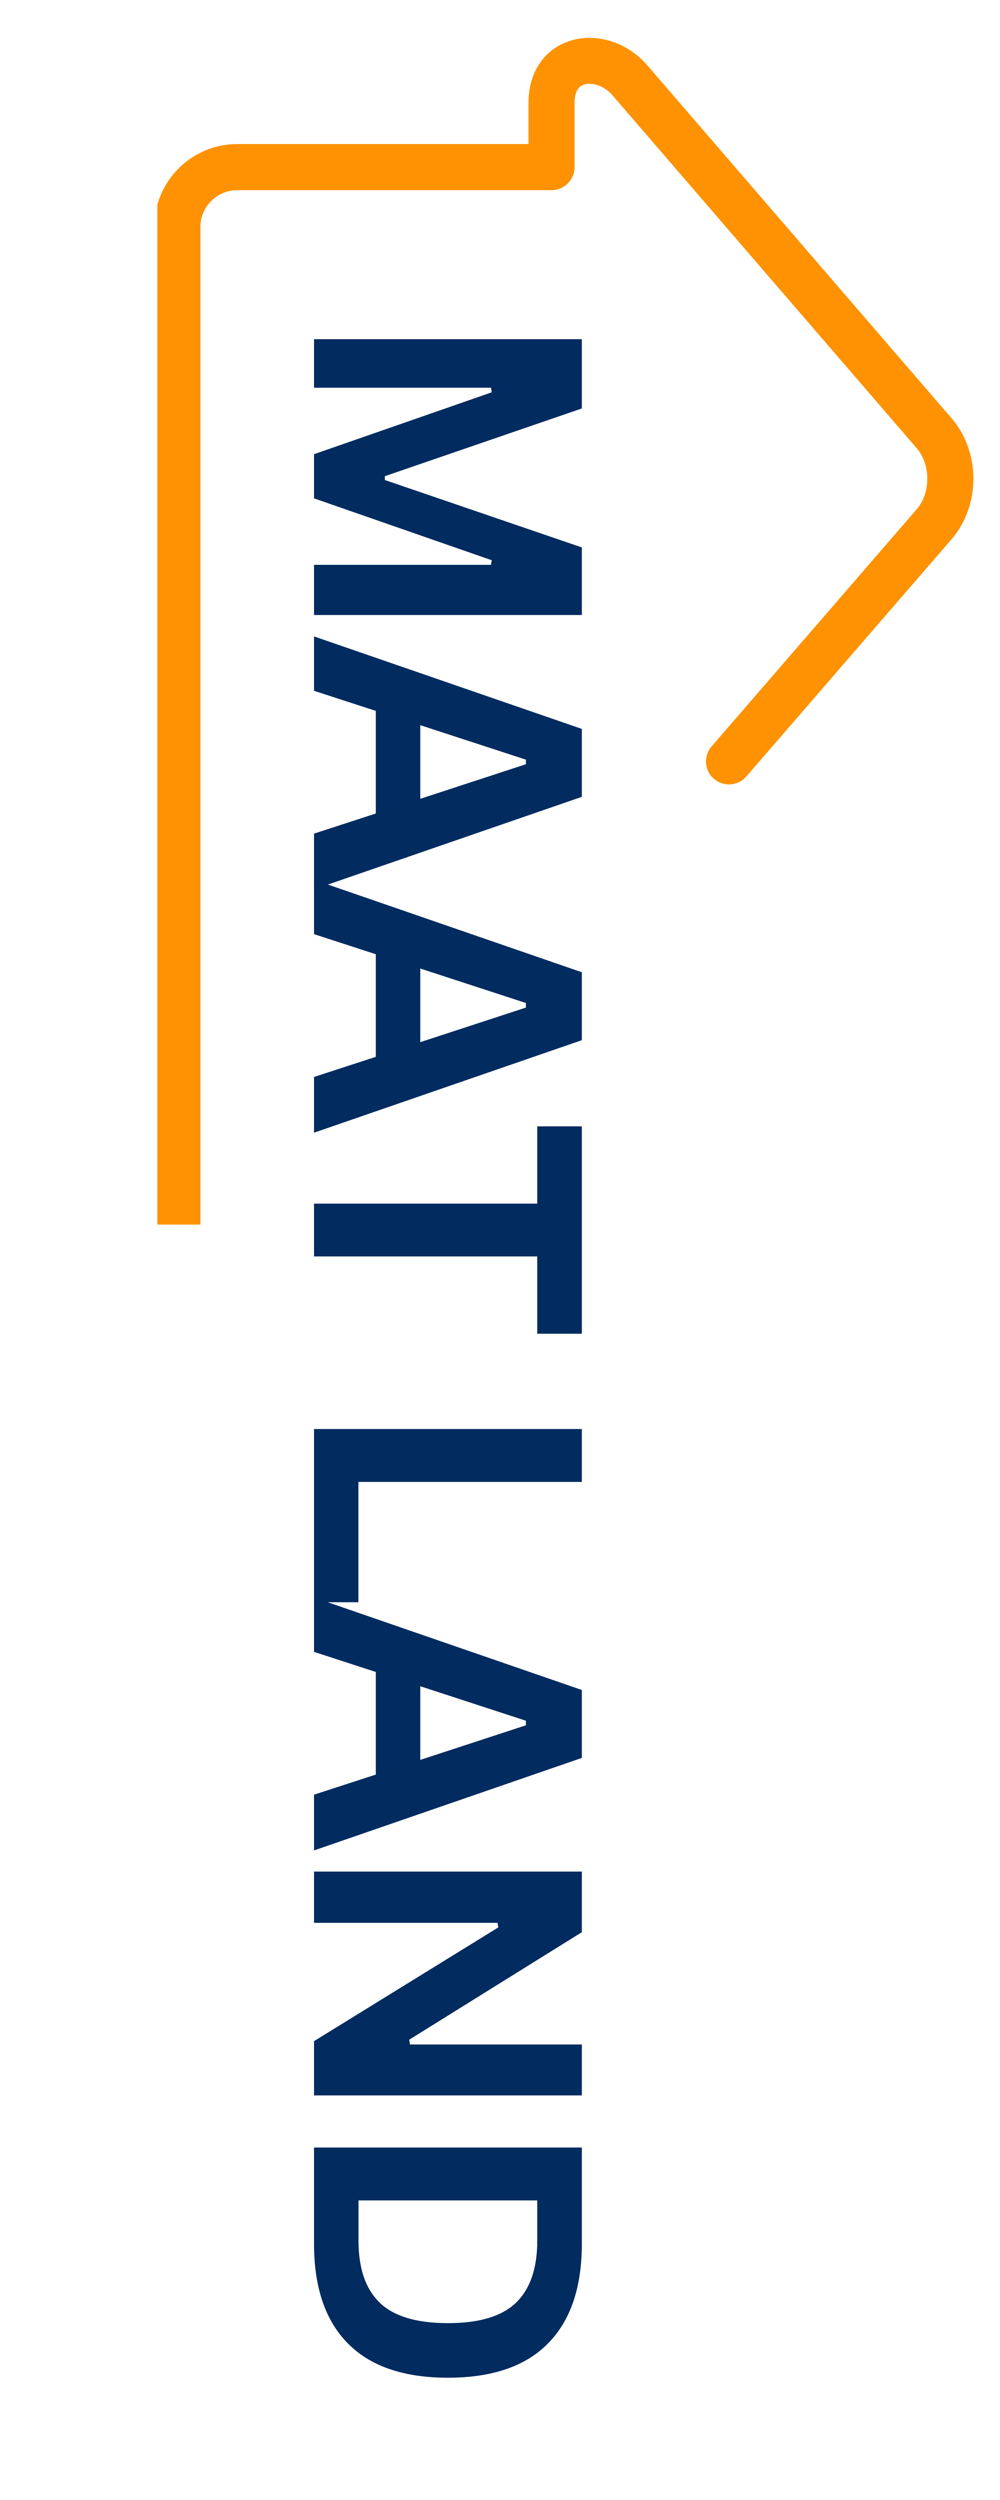 <svg xmlns="http://www.w3.org/2000/svg" xmlns:xlink="http://www.w3.org/1999/xlink" width="200" zoomAndPan="magnify" viewBox="0 0 150 375" height="500" preserveAspectRatio="xMidYMid meet" version="1.0"><defs><g/><clipPath id="1b8ba54912"><path d="M 23.602 5.352 L 146.012 5.352 L 146.012 183.688 L 23.602 183.688 Z M 23.602 5.352 " clip-rule="nonzero"/></clipPath></defs><g clip-path="url(#1b8ba54912)"><path fill="#ff9202" d="M 30.062 389.211 C 30.062 391.121 28.516 392.672 26.605 392.672 C 24.695 392.672 23.145 391.121 23.145 389.211 L 23.145 34.035 C 23.145 30.617 24.543 27.508 26.793 25.258 C 29.043 23.008 32.152 21.609 35.574 21.609 L 79.27 21.609 L 79.27 15.445 C 79.27 13.039 79.898 11.059 80.945 9.512 C 82.102 7.797 83.738 6.664 85.602 6.094 L 85.598 6.09 C 87.324 5.562 89.227 5.543 91.074 6.02 C 93.277 6.582 95.422 7.855 97.086 9.785 L 142.738 62.738 C 144.918 65.273 146.012 68.562 146.012 71.812 C 146.012 75.062 144.918 78.348 142.738 80.883 L 111.953 116.473 C 110.711 117.914 108.531 118.07 107.09 116.824 C 105.648 115.578 105.492 113.398 106.738 111.961 L 137.52 76.371 C 138.566 75.152 139.094 73.5 139.094 71.812 C 139.094 70.125 138.566 68.469 137.52 67.25 L 91.871 14.297 C 91.152 13.461 90.262 12.922 89.371 12.695 C 88.746 12.535 88.141 12.527 87.625 12.684 L 87.625 12.68 L 87.613 12.684 C 87.242 12.797 86.91 13.027 86.676 13.375 C 86.371 13.824 86.188 14.508 86.188 15.445 L 86.188 25.066 C 86.188 26.977 84.637 28.527 82.727 28.527 L 35.574 28.527 C 34.062 28.527 32.684 29.148 31.684 30.148 C 30.684 31.145 30.062 32.523 30.062 34.035 Z M 30.062 389.211 " fill-opacity="1" fill-rule="nonzero"/></g><g fill="#022b60" fill-opacity="1"><g transform="translate(47.104, 45.66)"><g><path d="M 0 12.5 L 0 5.219 L 40.172 5.219 L 40.172 15.609 L 10.625 25.766 L 10.625 26.344 L 40.172 36.453 L 40.172 46.594 L 0 46.594 L 0 39.062 L 26.547 39.062 L 26.656 38.375 L 0 29.094 L 0 22.469 L 26.656 13.188 L 26.547 12.5 Z M 0 12.5 "/></g></g></g><g fill="#022b60" fill-opacity="1"><g transform="translate(47.104, 94.854)"><g><path d="M 0 38.547 L 0 30.188 L 9.266 27.172 L 9.266 11.781 L 0 8.766 L 0 0.609 L 40.172 14.484 L 40.172 24.672 Z M 31.781 19.094 L 15.938 13.922 L 15.938 24.969 L 31.781 19.781 Z M 31.781 19.094 "/></g></g></g><g fill="#022b60" fill-opacity="1"><g transform="translate(47.104, 131.356)"><g><path d="M 0 38.547 L 0 30.188 L 9.266 27.172 L 9.266 11.781 L 0 8.766 L 0 0.609 L 40.172 14.484 L 40.172 24.672 Z M 31.781 19.094 L 15.938 13.922 L 15.938 24.969 L 31.781 19.781 Z M 31.781 19.094 "/></g></g></g><g fill="#022b60" fill-opacity="1"><g transform="translate(47.104, 167.858)"><g><path d="M 40.172 32.203 L 33.484 32.203 L 33.484 20.609 L 0 20.609 L 0 12.688 L 33.484 12.688 L 33.484 1.094 L 40.172 1.094 Z M 40.172 32.203 "/></g></g></g><g fill="#022b60" fill-opacity="1"><g transform="translate(47.104, 198.509)"><g/></g></g><g fill="#022b60" fill-opacity="1"><g transform="translate(47.104, 209.133)"><g><path d="M 40.172 13.156 L 6.656 13.156 L 6.656 31.203 L 0 31.203 L 0 5.219 L 40.172 5.219 Z M 40.172 13.156 "/></g></g></g><g fill="#022b60" fill-opacity="1"><g transform="translate(47.104, 239.015)"><g><path d="M 0 38.547 L 0 30.188 L 9.266 27.172 L 9.266 11.781 L 0 8.766 L 0 0.609 L 40.172 14.484 L 40.172 24.672 Z M 31.781 19.094 L 15.938 13.922 L 15.938 24.969 L 31.781 19.781 Z M 31.781 19.094 "/></g></g></g><g fill="#022b60" fill-opacity="1"><g transform="translate(47.104, 275.517)"><g><path d="M 0 12.906 L 0 5.219 L 40.172 5.219 L 40.172 14.312 L 14.281 30.438 L 14.391 31.156 L 40.172 31.156 L 40.172 38.797 L 0 38.797 L 0 30.656 L 27.641 13.594 L 27.531 12.906 Z M 0 12.906 "/></g></g></g><g fill="#022b60" fill-opacity="1"><g transform="translate(47.104, 316.909)"><g><path d="M 40.172 19.672 C 40.172 26.191 38.484 31.164 35.109 34.594 C 31.742 38.031 26.734 39.75 20.078 39.75 C 13.453 39.75 8.445 38.031 5.062 34.594 C 1.688 31.164 0 26.191 0 19.672 L 0 5.219 L 40.172 5.219 Z M 6.672 19.203 C 6.672 23.336 7.727 26.43 9.844 28.484 C 11.957 30.535 15.367 31.562 20.078 31.562 C 24.785 31.562 28.195 30.535 30.312 28.484 C 32.426 26.43 33.484 23.336 33.484 19.203 L 33.484 13.156 L 6.672 13.156 Z M 6.672 19.203 "/></g></g></g></svg>